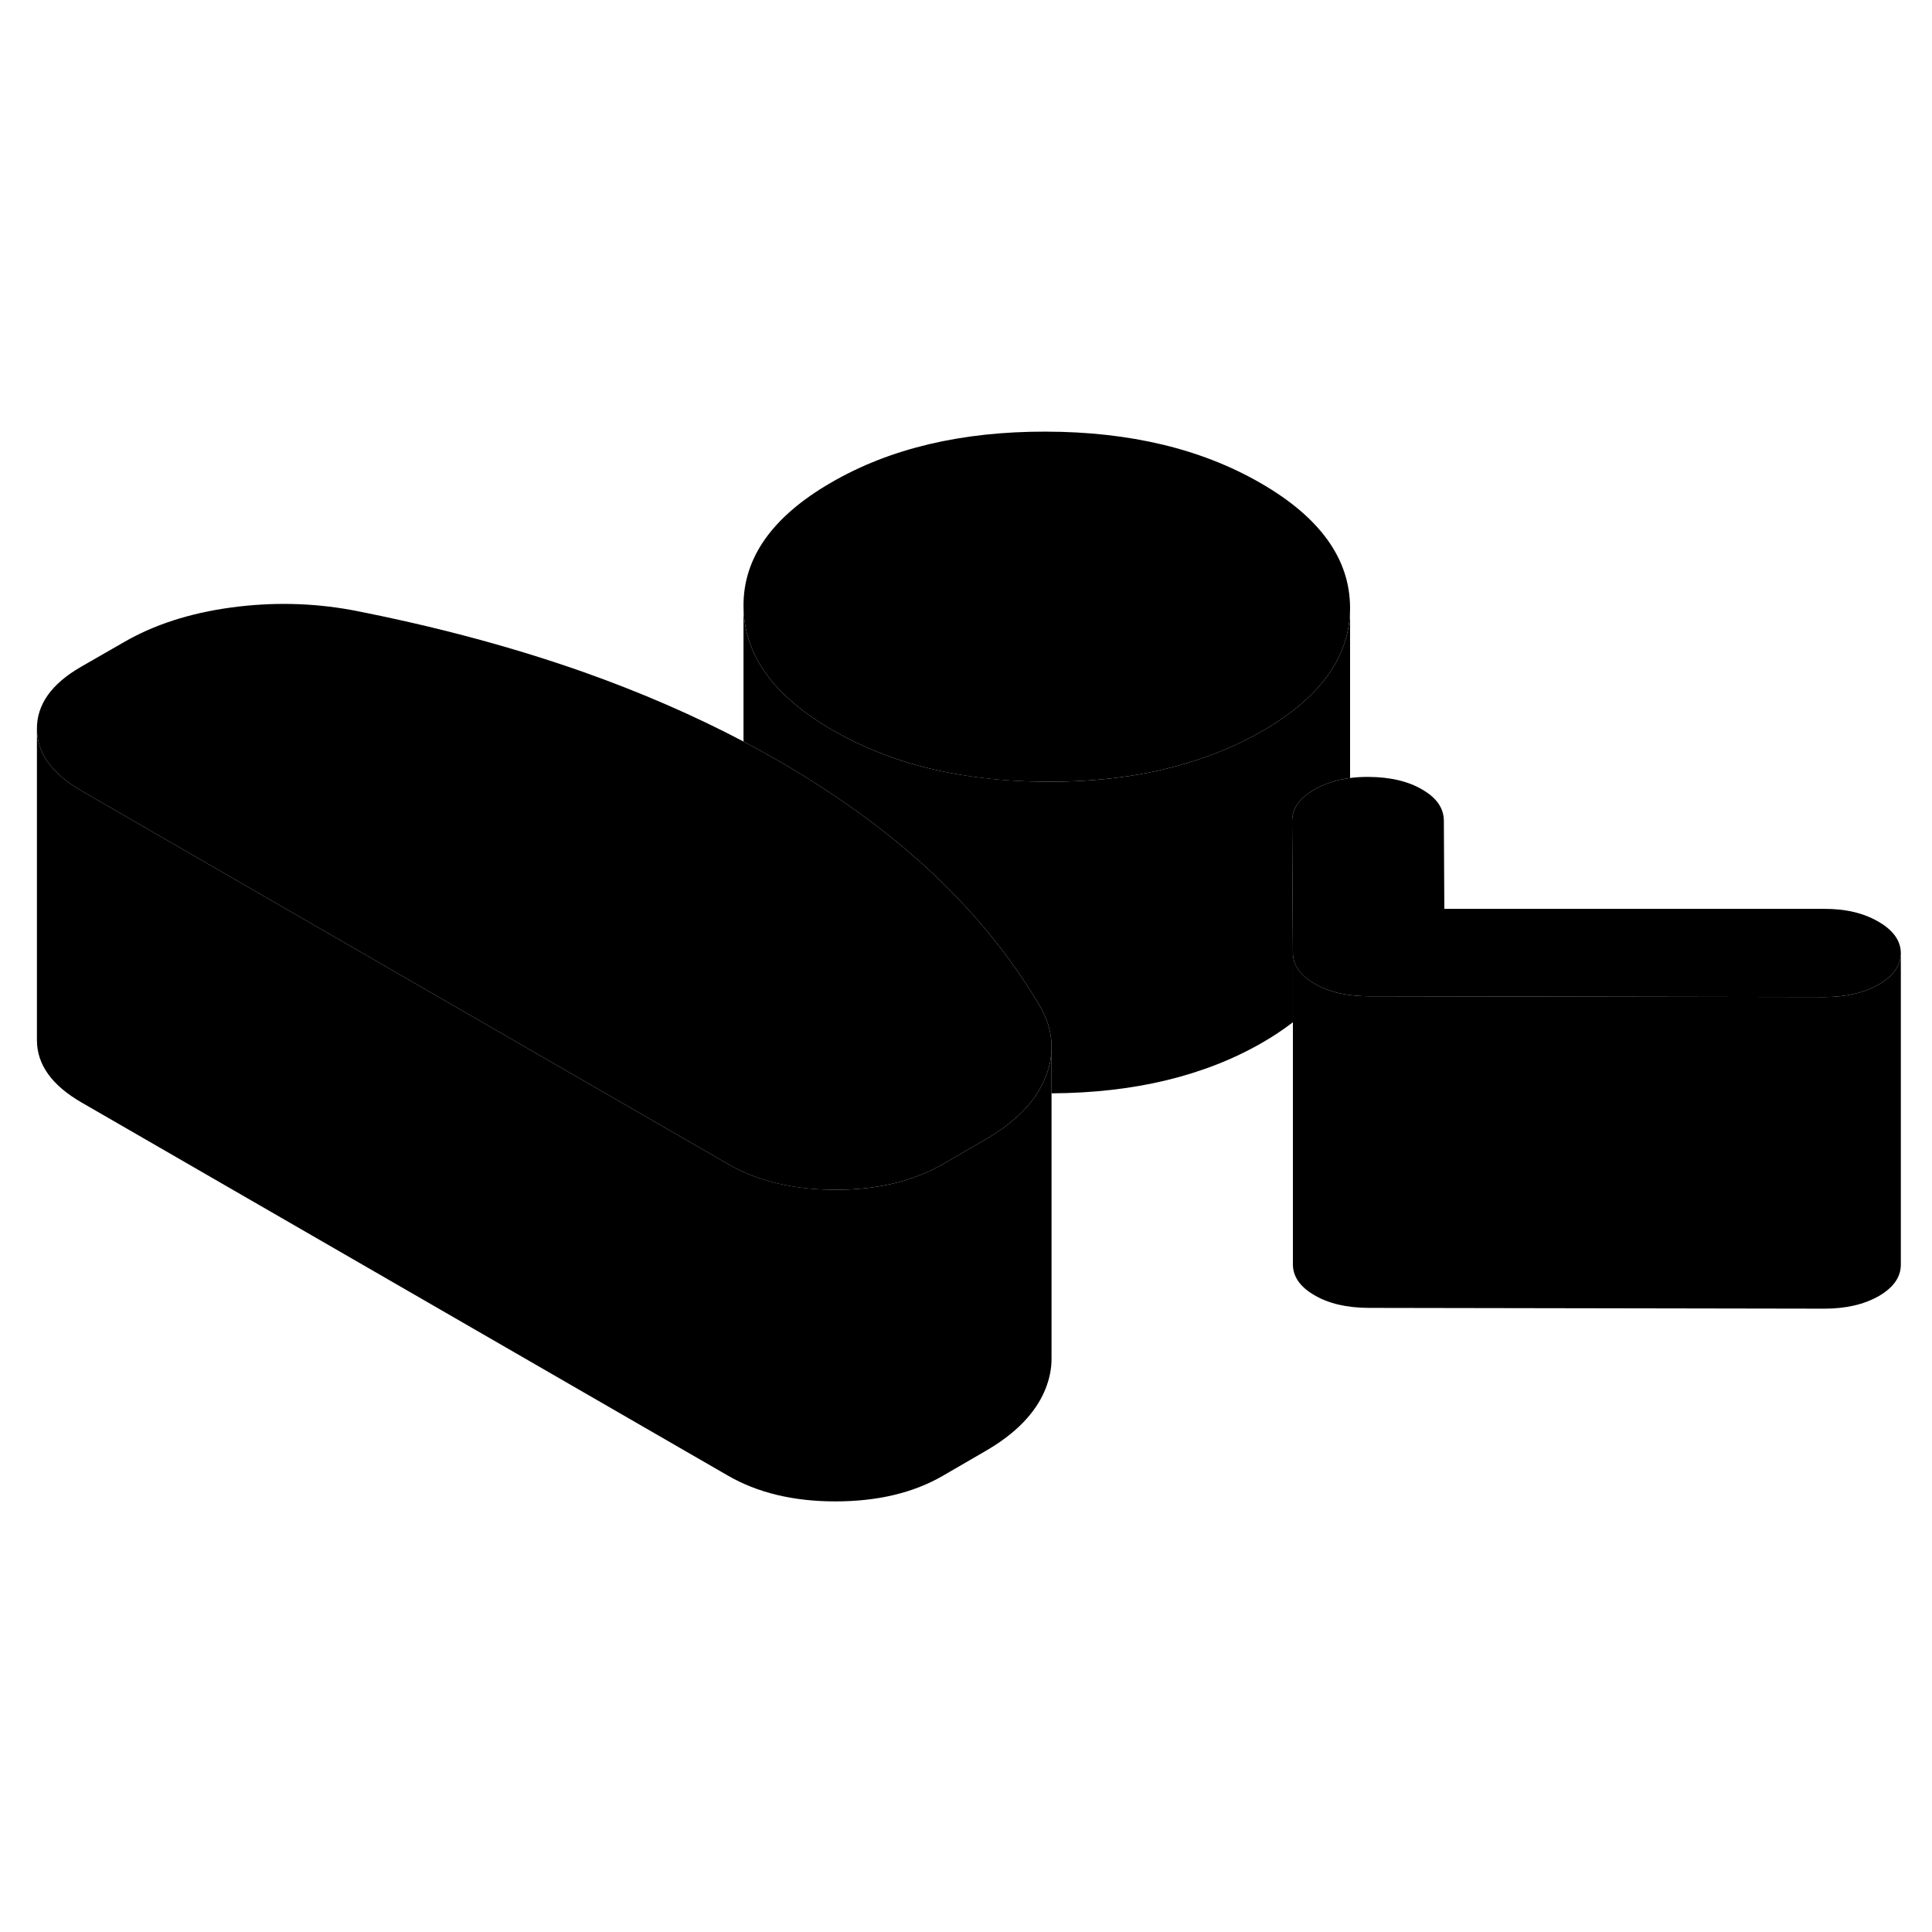 <svg width="24" height="24" viewBox="0 0 124 74" xmlns="http://www.w3.org/2000/svg" stroke-width="1px" stroke-linecap="round" stroke-linejoin="round">
    <path d="M67.49 42.233V62.153C67.5 62.823 67.36 63.503 67.09 64.173C66.47 65.693 65.18 67.023 63.23 68.143L60.49 69.733C58.6 70.823 56.3 71.363 53.61 71.363C50.91 71.363 48.61 70.803 46.71 69.703L5.24 45.763C3.33 44.663 2.38 43.333 2.37 41.783V21.783C2.38 23.333 3.33 24.663 5.24 25.763L19.13 33.783L46.71 49.703C48.61 50.803 50.91 51.353 53.61 51.363C55.69 51.363 57.53 51.043 59.13 50.383C59.6 50.203 60.06 49.983 60.49 49.733L63.23 48.143C64.74 47.273 65.86 46.283 66.57 45.163C66.78 44.843 66.95 44.513 67.09 44.173C67.27 43.723 67.4 43.273 67.45 42.833C67.48 42.633 67.49 42.433 67.49 42.233Z" class="pr-icon-iso-solid-stroke" stroke-linejoin="round"/>
    <path d="M67.49 42.233C67.49 42.433 67.48 42.633 67.45 42.833C67.4 43.273 67.27 43.723 67.09 44.173C66.95 44.513 66.78 44.843 66.57 45.163C65.86 46.283 64.74 47.273 63.23 48.143L60.49 49.733C60.06 49.983 59.6 50.203 59.13 50.383C57.53 51.043 55.69 51.363 53.61 51.363C50.91 51.363 48.61 50.803 46.71 49.703L19.13 33.783L5.24 25.763C3.33 24.663 2.38 23.333 2.37 21.783C2.36 20.223 3.3 18.893 5.19 17.803L7.94 16.223C9.89 15.093 12.18 14.353 14.82 13.993C17.46 13.633 20.04 13.693 22.57 14.153C27.92 15.193 32.88 16.523 37.45 18.133C41.12 19.433 44.55 20.923 47.72 22.593C48.5 23.003 49.26 23.423 50.01 23.853C51.18 24.533 52.3 25.233 53.38 25.953C55.8 27.563 57.97 29.273 59.91 31.103C62.71 33.743 65.01 36.613 66.81 39.693C66.92 39.903 67.02 40.103 67.11 40.313C67.2 40.523 67.27 40.723 67.32 40.933C67.37 41.123 67.41 41.313 67.44 41.503C67.48 41.743 67.49 41.993 67.49 42.233Z" class="pr-icon-iso-solid-stroke" stroke-linejoin="round"/>
    <path d="M86.65 13.973V14.023C86.65 17.123 84.77 19.753 81.01 21.923C79.54 22.773 77.94 23.453 76.22 23.963C73.53 24.783 70.54 25.183 67.24 25.173C63.91 25.173 60.88 24.743 58.15 23.913C56.47 23.383 54.9 22.703 53.45 21.873C49.64 19.673 47.74 17.023 47.72 13.903C47.7 10.793 49.58 8.143 53.36 5.963C57.14 3.773 61.73 2.693 67.12 2.703C72.52 2.713 77.12 3.813 80.92 6.013C84.72 8.203 86.63 10.864 86.65 13.973Z" class="pr-icon-iso-solid-stroke" stroke-linejoin="round"/>
    <path d="M122 36.163C122 36.963 121.53 37.633 120.59 38.183C119.64 38.723 118.48 38.993 117.1 38.993L87.82 38.943C86.79 38.933 85.89 38.793 85.12 38.493C84.86 38.393 84.61 38.273 84.37 38.133C83.45 37.603 82.98 36.943 82.98 36.143L82.93 27.693C82.93 27.583 82.94 27.473 82.96 27.373C83.07 26.713 83.53 26.153 84.34 25.683C85 25.303 85.77 25.053 86.65 24.933C87.02 24.883 87.42 24.863 87.83 24.863C89.21 24.873 90.36 25.133 91.28 25.673C92.2 26.203 92.66 26.863 92.67 27.663L92.7 33.333H117.07C118.45 33.323 119.61 33.603 120.56 34.153C121.51 34.703 121.99 35.373 122 36.163Z" class="pr-icon-iso-solid-stroke" stroke-linejoin="round"/>
    <path d="M122 36.163V56.163C122 56.963 121.531 57.633 120.591 58.183C119.641 58.723 118.481 58.993 117.101 58.993L87.821 58.943C86.441 58.933 85.291 58.673 84.371 58.133C83.451 57.603 82.981 56.943 82.981 56.143V36.143C82.981 36.943 83.451 37.603 84.371 38.133C84.611 38.273 84.861 38.393 85.121 38.493C85.891 38.793 86.791 38.933 87.821 38.943L117.101 38.993C118.481 38.993 119.641 38.723 120.591 38.183C121.531 37.633 122 36.963 122 36.163Z" class="pr-icon-iso-solid-stroke" stroke-linejoin="round"/>
    <path d="M86.65 14.023V24.933C85.77 25.053 85 25.303 84.34 25.683C83.53 26.153 83.07 26.713 82.96 27.373C82.94 27.473 82.93 27.583 82.93 27.693L82.98 36.143V40.613C82.39 41.063 81.74 41.503 81.01 41.923C77.29 44.063 72.78 45.143 67.49 45.173V42.233C67.49 41.993 67.48 41.743 67.44 41.503C67.41 41.313 67.37 41.123 67.32 40.933C67.27 40.723 67.2 40.523 67.11 40.313C67.02 40.103 66.92 39.903 66.81 39.693C65.01 36.613 62.71 33.743 59.91 31.103C57.97 29.273 55.8 27.563 53.38 25.953C52.3 25.233 51.18 24.533 50.01 23.853C49.26 23.423 48.5 23.003 47.72 22.593V13.903C47.74 17.023 49.64 19.673 53.45 21.873C54.9 22.703 56.47 23.383 58.15 23.913C60.88 24.743 63.91 25.163 67.24 25.173C70.54 25.183 73.53 24.783 76.22 23.963C77.94 23.453 79.54 22.773 81.01 21.923C84.77 19.753 86.65 17.123 86.65 14.023Z" class="pr-icon-iso-solid-stroke" stroke-linejoin="round"/>
</svg>
